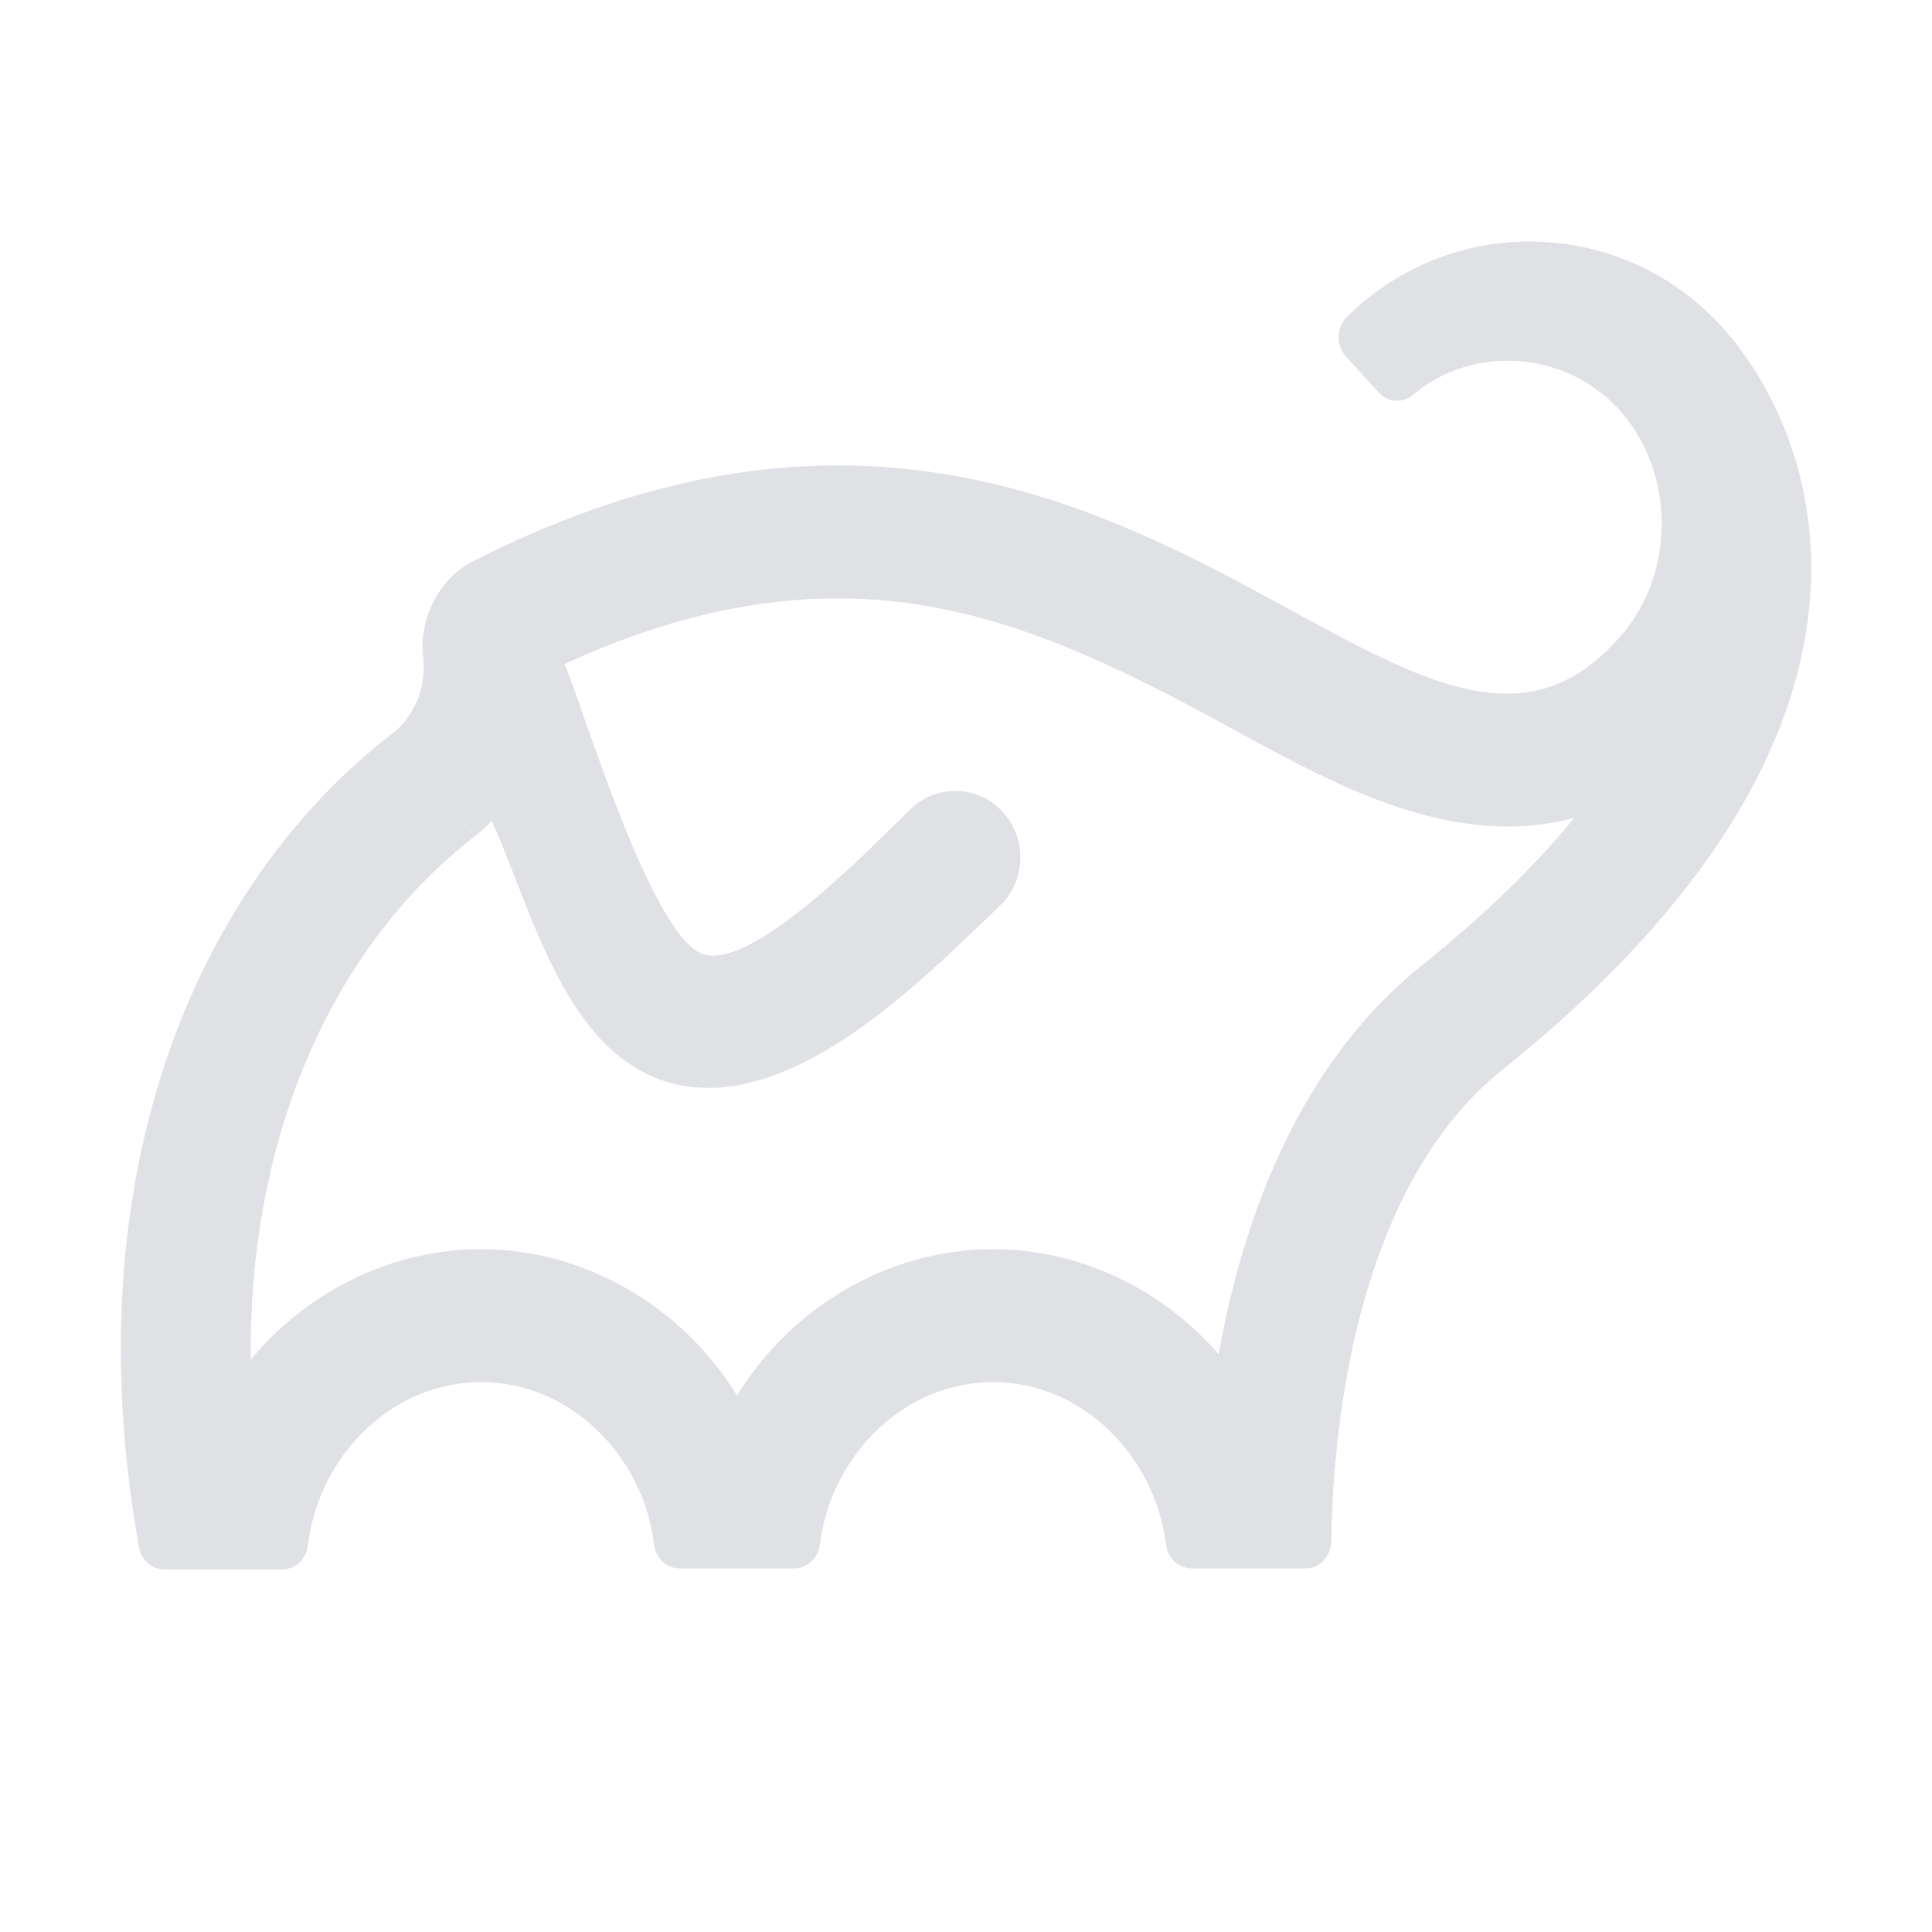 <svg width="16" height="16" viewBox="0 0 16 16" fill="none" xmlns="http://www.w3.org/2000/svg">
<path fill-rule="evenodd" clip-rule="evenodd" d="M5.83 7.904C6.257 8.03 7.267 6.962 7.545 6.697C7.763 6.49 8.104 6.503 8.306 6.726C8.509 6.949 8.496 7.297 8.278 7.504C7.638 8.113 6.535 9.257 5.532 8.962C4.672 8.709 4.405 7.53 4.073 6.799C4.028 6.845 3.98 6.888 3.93 6.928C3.93 6.928 3.928 6.929 3.275 6.054C3.275 6.054 3.548 5.841 3.504 5.44C3.469 5.121 3.639 4.791 3.91 4.652C7.031 3.059 9.132 4.204 10.691 5.053C11.799 5.657 12.633 6.111 13.366 5.328C13.859 4.83 13.895 3.989 13.453 3.444C13.02 2.911 12.214 2.832 11.698 3.273C11.657 3.306 11.607 3.322 11.556 3.319C11.505 3.315 11.457 3.292 11.421 3.253L11.153 2.96C11.111 2.917 11.086 2.856 11.086 2.794C11.086 2.731 11.111 2.67 11.153 2.627C12.01 1.771 13.407 1.793 14.239 2.684C15.063 3.566 16 6.011 12.437 8.864C11.408 9.688 11.047 11.333 11.025 12.765C11.025 12.825 11.002 12.882 10.962 12.924C10.923 12.965 10.87 12.989 10.814 12.989H9.865C9.813 12.988 9.764 12.968 9.726 12.931C9.687 12.895 9.663 12.845 9.656 12.79C9.565 12.056 8.962 11.446 8.223 11.446C7.484 11.446 6.881 12.056 6.79 12.79C6.783 12.845 6.759 12.895 6.72 12.931C6.682 12.968 6.633 12.988 6.581 12.989H5.626C5.574 12.989 5.525 12.969 5.486 12.932C5.448 12.895 5.423 12.845 5.417 12.79C5.327 12.056 4.723 11.446 3.984 11.446C3.245 11.446 2.642 12.056 2.551 12.79C2.546 12.848 2.521 12.901 2.481 12.94C2.441 12.978 2.389 12.998 2.335 12.997H1.358C1.308 12.997 1.261 12.978 1.223 12.944C1.185 12.911 1.16 12.864 1.151 12.812C0.6 9.741 1.617 7.317 3.275 6.054L3.928 6.929C2.621 7.95 2.056 9.617 2.077 11.26C2.543 10.694 3.247 10.345 3.984 10.345C4.842 10.345 5.65 10.819 6.104 11.557C6.557 10.819 7.365 10.345 8.223 10.345C8.94 10.345 9.626 10.674 10.092 11.215C10.309 10.003 10.801 8.776 11.773 7.997C12.316 7.562 12.727 7.153 13.036 6.774C12.014 7.043 11.037 6.49 10.165 6.014C9.266 5.524 8.338 5.057 7.305 4.971C6.58 4.911 5.717 5.019 4.675 5.499C4.829 5.852 5.397 7.777 5.83 7.904Z" fill="#E0E1E4"/>
</svg>
